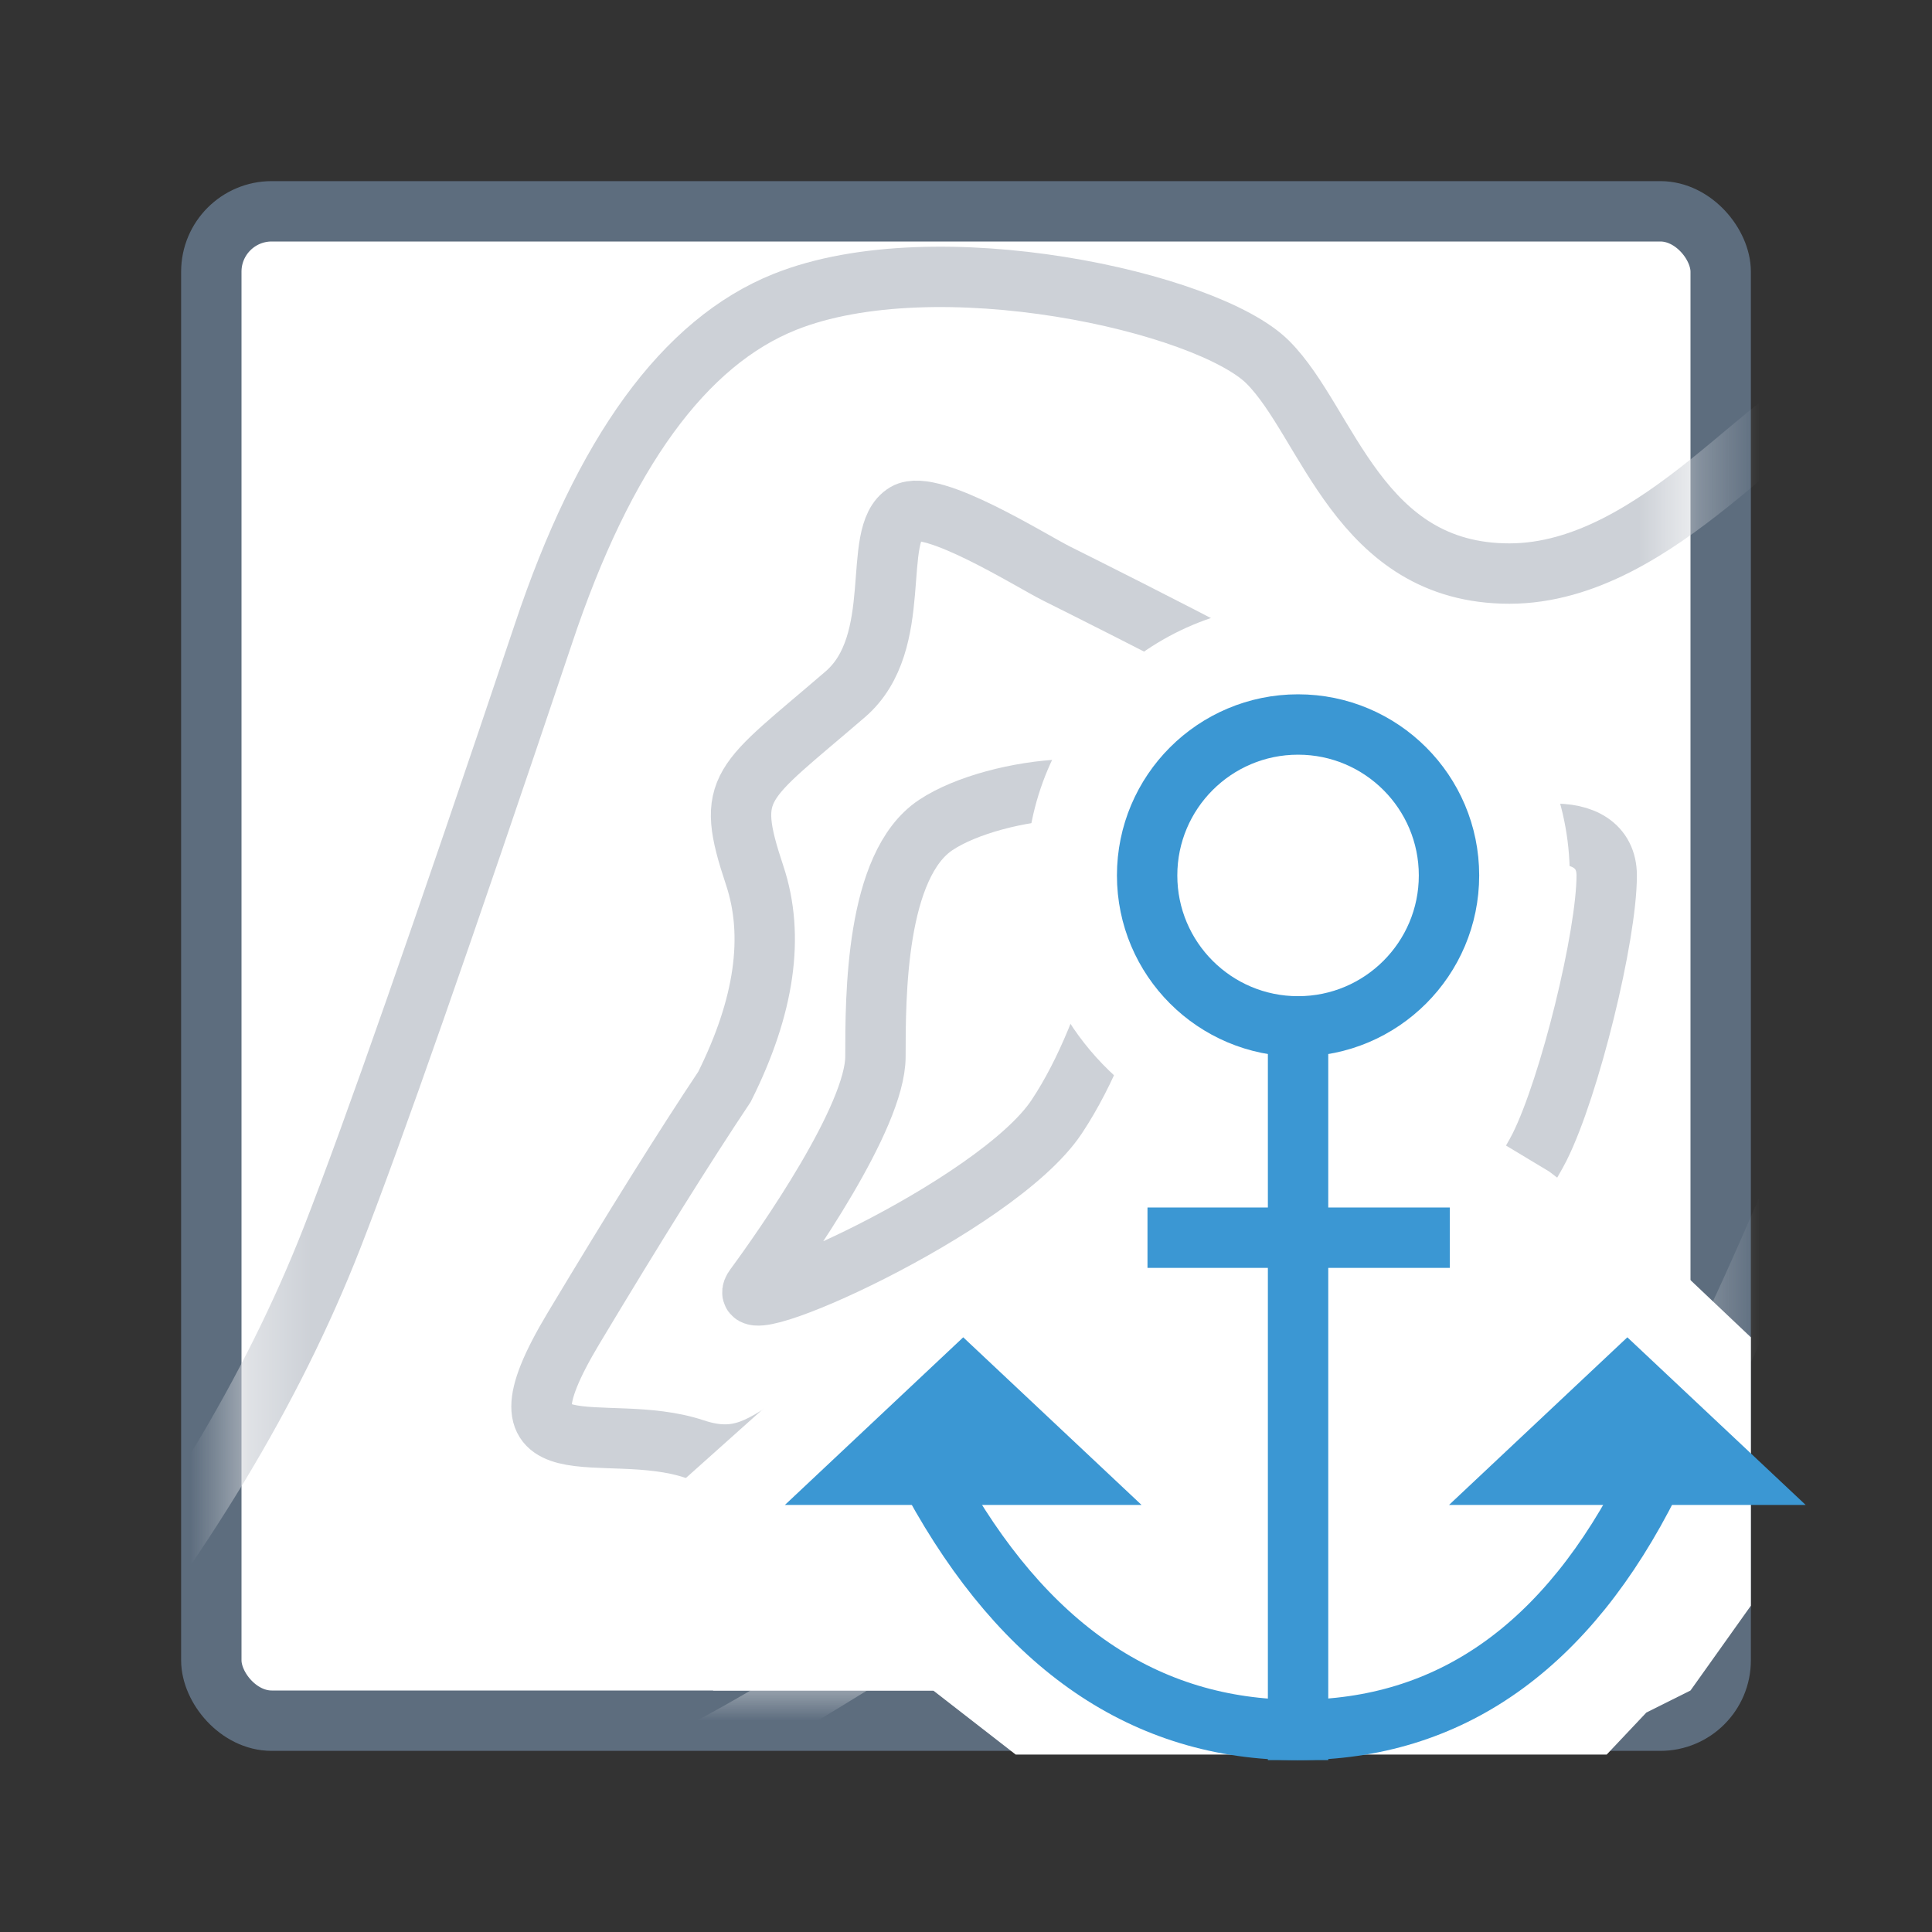 <?xml version="1.0" encoding="UTF-8"?>
<svg width="32px" height="32px" viewBox="0 0 32 32" version="1.1" xmlns="http://www.w3.org/2000/svg" xmlns:xlink="http://www.w3.org/1999/xlink">
    <rect x="0" y="0" width="32" height="32" fill="#333333" stroke="none"/>
    <!-- Generator: Sketch 54 (76480) - https://sketchapp.com -->
    <title>海军图数据入库</title>
    <desc>Created with Sketch.</desc>
    <defs>
        <rect id="path-1" x="0.354" y="0" width="24" height="25"></rect>
    </defs>
    <g id="军需图标" stroke="none" stroke-width="1" fill="none" fill-rule="evenodd">
        <g id="画板" transform="translate(-566, -278)">
            <g id="海军图数据入库" transform="translate(566, 278)">
                <g transform="translate(3, 3)">
                    <rect id="矩形" stroke="#5D6D7E" fill="#FFFFFF" x="0.5" y="0.5" width="25" height="25" rx="1"></rect>
                    <g id="路径" transform="translate(0.646, 0)">
                        <mask id="mask-2" fill="white">
                            <use xlink:href="#path-1"></use>
                        </mask>
                        <g id="矩形"></g>
                        <path d="M5.354,7.5 C6.354,4.5 7.687,2.667 9.354,2 C11.854,1 16.354,2 17.354,3 C18.354,4 18.854,6.5 21.354,6.5 C23.854,6.5 25.854,3.5 26.854,3.5 C27.854,3.5 29.354,5.5 29.354,7 C29.354,8.5 25.078,20.5 22.966,22.5 C20.854,24.5 17.354,30 16.354,27.5 C15.354,25 15.623,23 13.854,23 C12.084,23 8.354,26.5 5.354,27 C2.354,27.5 -4.646,27.5 -2.646,25 C-0.646,22.5 0.854,20.055 1.854,17.5 C2.52,15.796 3.687,12.463 5.354,7.5 Z" stroke="#CDD1D7" mask="url(#mask-2)"></path>
                        <path d="M8.354,15 C9.02,13.667 9.187,12.5 8.854,11.5 C8.354,10 8.612,10 10.354,8.5 C11.356,7.637 10.77,5.842 11.354,5.5 C11.785,5.248 13.429,6.288 13.854,6.5 C14.854,7 18.854,9 19.354,9.5 C19.854,10 16.854,13 16.854,13.5 C16.854,14 17.414,16.055 18.384,15.5 C19.354,14.945 19.354,12.336 20.354,11.5 C21.354,10.664 22.966,10.5 22.966,11.5 C22.966,12.5 22.354,15 21.854,16 C21.354,17 17.854,22 16.854,22 C15.854,22 17.354,18.172 13.354,19 C9.354,19.828 9.354,21.5 7.854,21 C6.354,20.5 4.354,21.5 5.854,19 C6.854,17.333 7.687,16 8.354,15 Z" stroke="#CDD1D7" mask="url(#mask-2)"></path>
                        <path d="M10.854,14.5 C10.854,13.5 10.854,11.328 11.854,10.664 C12.854,10 15.354,9.759 15.354,10.664 C15.354,11.569 14.854,14 13.854,15.5 C12.854,17 8.354,19 8.854,18.32 C9.354,17.64 10.854,15.5 10.854,14.5 Z" stroke="#CDD1D7" mask="url(#mask-2)"></path>
                    </g>
                    <path d="M16.493,15.529 C15.015,14.791 14,13.264 14,11.5 C14,9.015 16.015,7 18.5,7 C20.985,7 23,9.015 23,11.5 C23,13.116 22.148,14.533 20.869,15.327 L22.662,16.406 L25,18.203 L26,19.15 L26,23.595 L25,25 L24.269,25.365 L23.612,26.061 L13.823,26.061 L12.457,25 L8.811,25 L9.461,22.406 L7.861,21.927 L11.742,18.457 L15.5,17.5 L16.493,15.529 Z" id="形状结合" fill="#FFFFFF"></path>
                    <g id="编组-10" transform="translate(10, 9)">
                        <circle id="椭圆形" stroke="#3B97D3" cx="8.5" cy="2.5" r="2.5"></circle>
                        <path d="M8.5,5 L8.5,16.653" id="直线-12" stroke="#3B97D3" stroke-linecap="square"></path>
                        <path d="M6.506,8.5 L10.513,8.5" id="直线-13" stroke="#3B97D3" stroke-linecap="square"></path>
                        <path d="M2.457,12.536 C3.958,15.281 5.97,16.653 8.492,16.653 C11.013,16.653 12.96,15.281 14.332,12.536" id="路径-19" stroke="#3B97D3"></path>
                        <path d="M11,12.927 L13.954,10.15 L16.908,12.927 L11,12.927 Z M4.4408921e-16,12.927 L2.954,10.15 L5.908,12.927 L4.4408921e-16,12.927 Z" id="形状结合" fill="#3B97D3"></path>
                    </g>
                </g>
            </g>
        </g>
    </g>
</svg>